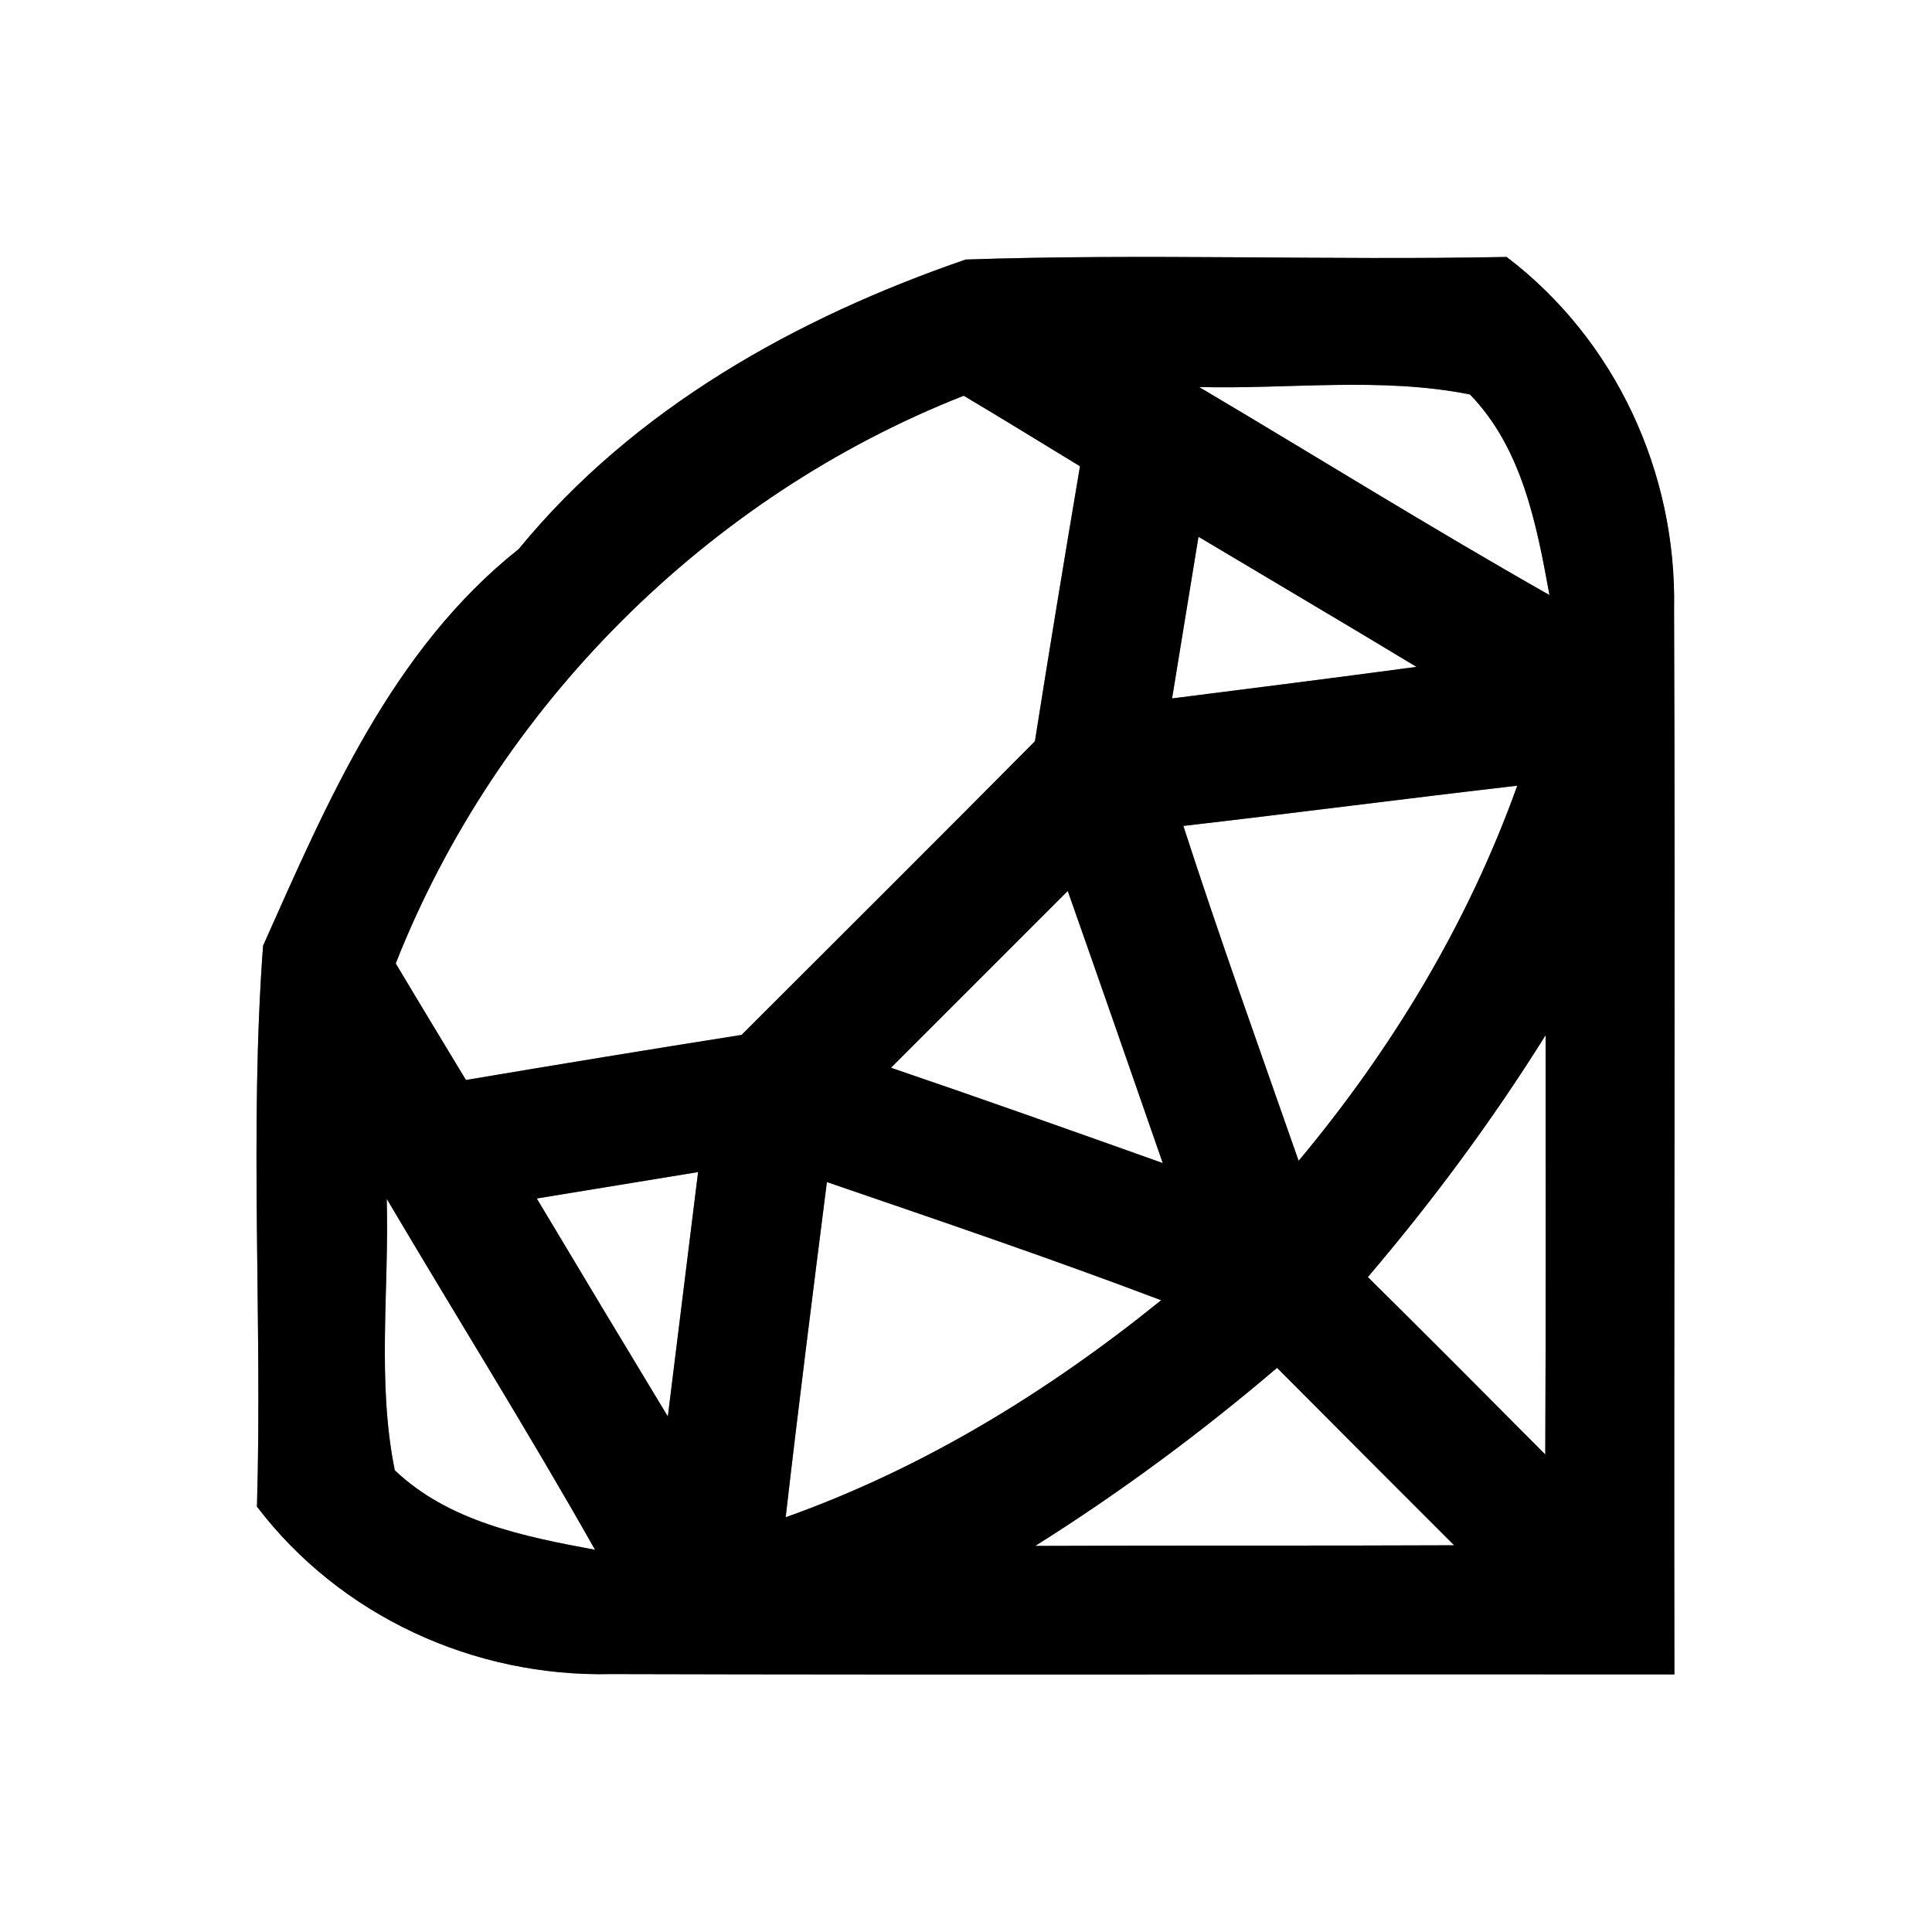 <?xml version="1.0" encoding="UTF-8" ?>
<!DOCTYPE svg PUBLIC "-//W3C//DTD SVG 1.1//EN" "http://www.w3.org/Graphics/SVG/1.1/DTD/svg11.dtd">
<svg width="60pt" height="60pt" viewBox="0 0 60 60" version="1.1" xmlns="http://www.w3.org/2000/svg">
<rect x="0" y="0" width="60" height="60" fill="#808080" stroke="none"/>
<g id="#ffffffff">
<path fill="#ffffff" opacity="1.00" d=" M 0.00 0.00 L 60.00 0.00 L 60.00 60.00 L 0.00 60.00 L 0.00 0.00 M 16.11 17.05 C 12.16 20.19 10.17 24.89 8.17 29.37 C 7.74 35.15 8.15 40.99 7.98 46.79 C 10.57 50.19 14.72 52.09 18.98 51.99 C 29.99 52.02 40.99 51.99 52.00 52.00 C 51.98 40.97 52.03 29.93 51.99 18.90 C 52.07 14.67 50.17 10.55 46.79 7.98 C 41.19 8.09 35.59 7.87 29.99 8.06 C 24.73 9.87 19.69 12.68 16.11 17.05 Z" />
<path fill="#ffffff" opacity="1.00" d=" M 37.24 12.02 C 40.04 12.09 42.89 11.70 45.65 12.25 C 47.27 13.92 47.72 16.28 48.12 18.48 C 44.45 16.40 40.87 14.17 37.24 12.02 Z" />
<path fill="#ffffff" opacity="1.00" d=" M 12.29 29.92 C 15.43 21.96 21.96 15.42 29.93 12.29 C 31.14 13.01 32.34 13.75 33.54 14.48 C 33.06 17.32 32.59 20.17 32.14 23.02 C 29.12 26.07 26.07 29.10 23.03 32.14 C 20.18 32.59 17.32 33.06 14.47 33.54 C 13.74 32.33 13.01 31.13 12.29 29.92 Z" />
<path fill="#ffffff" opacity="1.00" d=" M 37.22 16.67 C 39.48 18.02 41.74 19.35 43.99 20.71 C 41.46 21.05 38.93 21.37 36.40 21.69 C 36.67 20.02 36.95 18.34 37.22 16.67 Z" />
<path fill="#ffffff" opacity="1.00" d=" M 36.75 25.65 C 40.21 25.25 43.66 24.80 47.12 24.40 C 45.59 28.67 43.23 32.58 40.33 36.05 C 39.12 32.59 37.88 29.14 36.75 25.65 Z" />
<path fill="#ffffff" opacity="1.00" d=" M 27.67 33.16 C 29.50 31.33 31.33 29.50 33.16 27.67 C 34.15 30.48 35.13 33.30 36.11 36.12 C 33.30 35.12 30.49 34.12 27.67 33.16 Z" />
<path fill="#ffffff" opacity="1.00" d=" M 42.48 39.66 C 44.50 37.29 46.35 34.79 48.00 32.15 C 48.00 36.49 48.01 40.83 47.99 45.17 C 46.16 43.33 44.33 41.49 42.48 39.66 Z" />
<path fill="#ffffff" opacity="1.00" d=" M 16.67 37.22 C 18.34 36.95 20.01 36.67 21.68 36.40 C 21.37 38.93 21.05 41.46 20.74 43.99 C 19.38 41.74 18.02 39.48 16.67 37.22 Z" />
<path fill="#ffffff" opacity="1.00" d=" M 24.40 47.12 C 24.80 43.64 25.24 40.18 25.68 36.71 C 29.15 37.90 32.63 39.08 36.06 40.38 C 32.55 43.22 28.67 45.60 24.40 47.12 Z" />
<path fill="#ffffff" opacity="1.00" d=" M 12.01 37.23 C 14.16 40.87 16.40 44.45 18.48 48.13 C 16.28 47.72 13.94 47.26 12.26 45.66 C 11.70 42.89 12.09 40.03 12.01 37.23 Z" />
<path fill="#ffffff" opacity="1.00" d=" M 32.15 48.01 C 34.79 46.35 37.29 44.50 39.66 42.48 C 41.49 44.32 43.33 46.16 45.16 47.99 C 40.83 48.01 36.49 47.99 32.15 48.01 Z" />
</g>
<g id="#000000ff">
<path fill="#000000" opacity="1.00" d=" M 16.11 17.05 C 19.69 12.68 24.73 9.87 29.99 8.06 C 35.59 7.87 41.19 8.09 46.79 7.98 C 50.17 10.55 52.07 14.67 51.99 18.90 C 52.03 29.93 51.98 40.97 52.00 52.00 C 40.99 51.99 29.99 52.02 18.98 51.99 C 14.72 52.09 10.57 50.19 7.98 46.79 C 8.15 40.99 7.74 35.15 8.17 29.37 C 10.17 24.89 12.16 20.19 16.11 17.05 M 37.24 12.02 C 40.87 14.17 44.45 16.40 48.12 18.48 C 47.72 16.28 47.27 13.92 45.65 12.25 C 42.89 11.70 40.04 12.09 37.24 12.02 M 12.29 29.92 C 13.01 31.13 13.74 32.33 14.47 33.54 C 17.32 33.06 20.18 32.59 23.03 32.14 C 26.07 29.10 29.12 26.07 32.14 23.02 C 32.59 20.17 33.06 17.32 33.54 14.48 C 32.34 13.75 31.14 13.01 29.93 12.29 C 21.96 15.42 15.43 21.96 12.29 29.92 M 37.22 16.67 C 36.95 18.34 36.67 20.02 36.40 21.69 C 38.93 21.37 41.46 21.05 43.99 20.71 C 41.74 19.35 39.48 18.02 37.22 16.67 M 36.75 25.65 C 37.88 29.14 39.12 32.59 40.33 36.05 C 43.23 32.58 45.59 28.67 47.12 24.40 C 43.66 24.80 40.21 25.25 36.75 25.65 M 27.67 33.16 C 30.49 34.12 33.30 35.12 36.11 36.12 C 35.13 33.30 34.15 30.48 33.16 27.67 C 31.33 29.50 29.50 31.33 27.67 33.16 M 42.48 39.66 C 44.33 41.49 46.16 43.33 47.99 45.17 C 48.01 40.83 48.00 36.49 48.00 32.15 C 46.35 34.79 44.50 37.29 42.48 39.66 M 16.67 37.22 C 18.02 39.48 19.38 41.74 20.74 43.99 C 21.05 41.46 21.37 38.93 21.68 36.40 C 20.01 36.67 18.34 36.95 16.67 37.22 M 24.40 47.12 C 28.67 45.60 32.55 43.22 36.06 40.38 C 32.63 39.08 29.15 37.90 25.68 36.71 C 25.24 40.18 24.80 43.64 24.40 47.12 M 12.01 37.23 C 12.09 40.03 11.70 42.89 12.26 45.66 C 13.94 47.26 16.28 47.72 18.48 48.13 C 16.40 44.45 14.16 40.87 12.01 37.23 M 32.15 48.01 C 36.49 47.99 40.83 48.01 45.16 47.99 C 43.33 46.16 41.49 44.32 39.66 42.48 C 37.29 44.50 34.79 46.35 32.15 48.01 Z" />
</g>
</svg>
